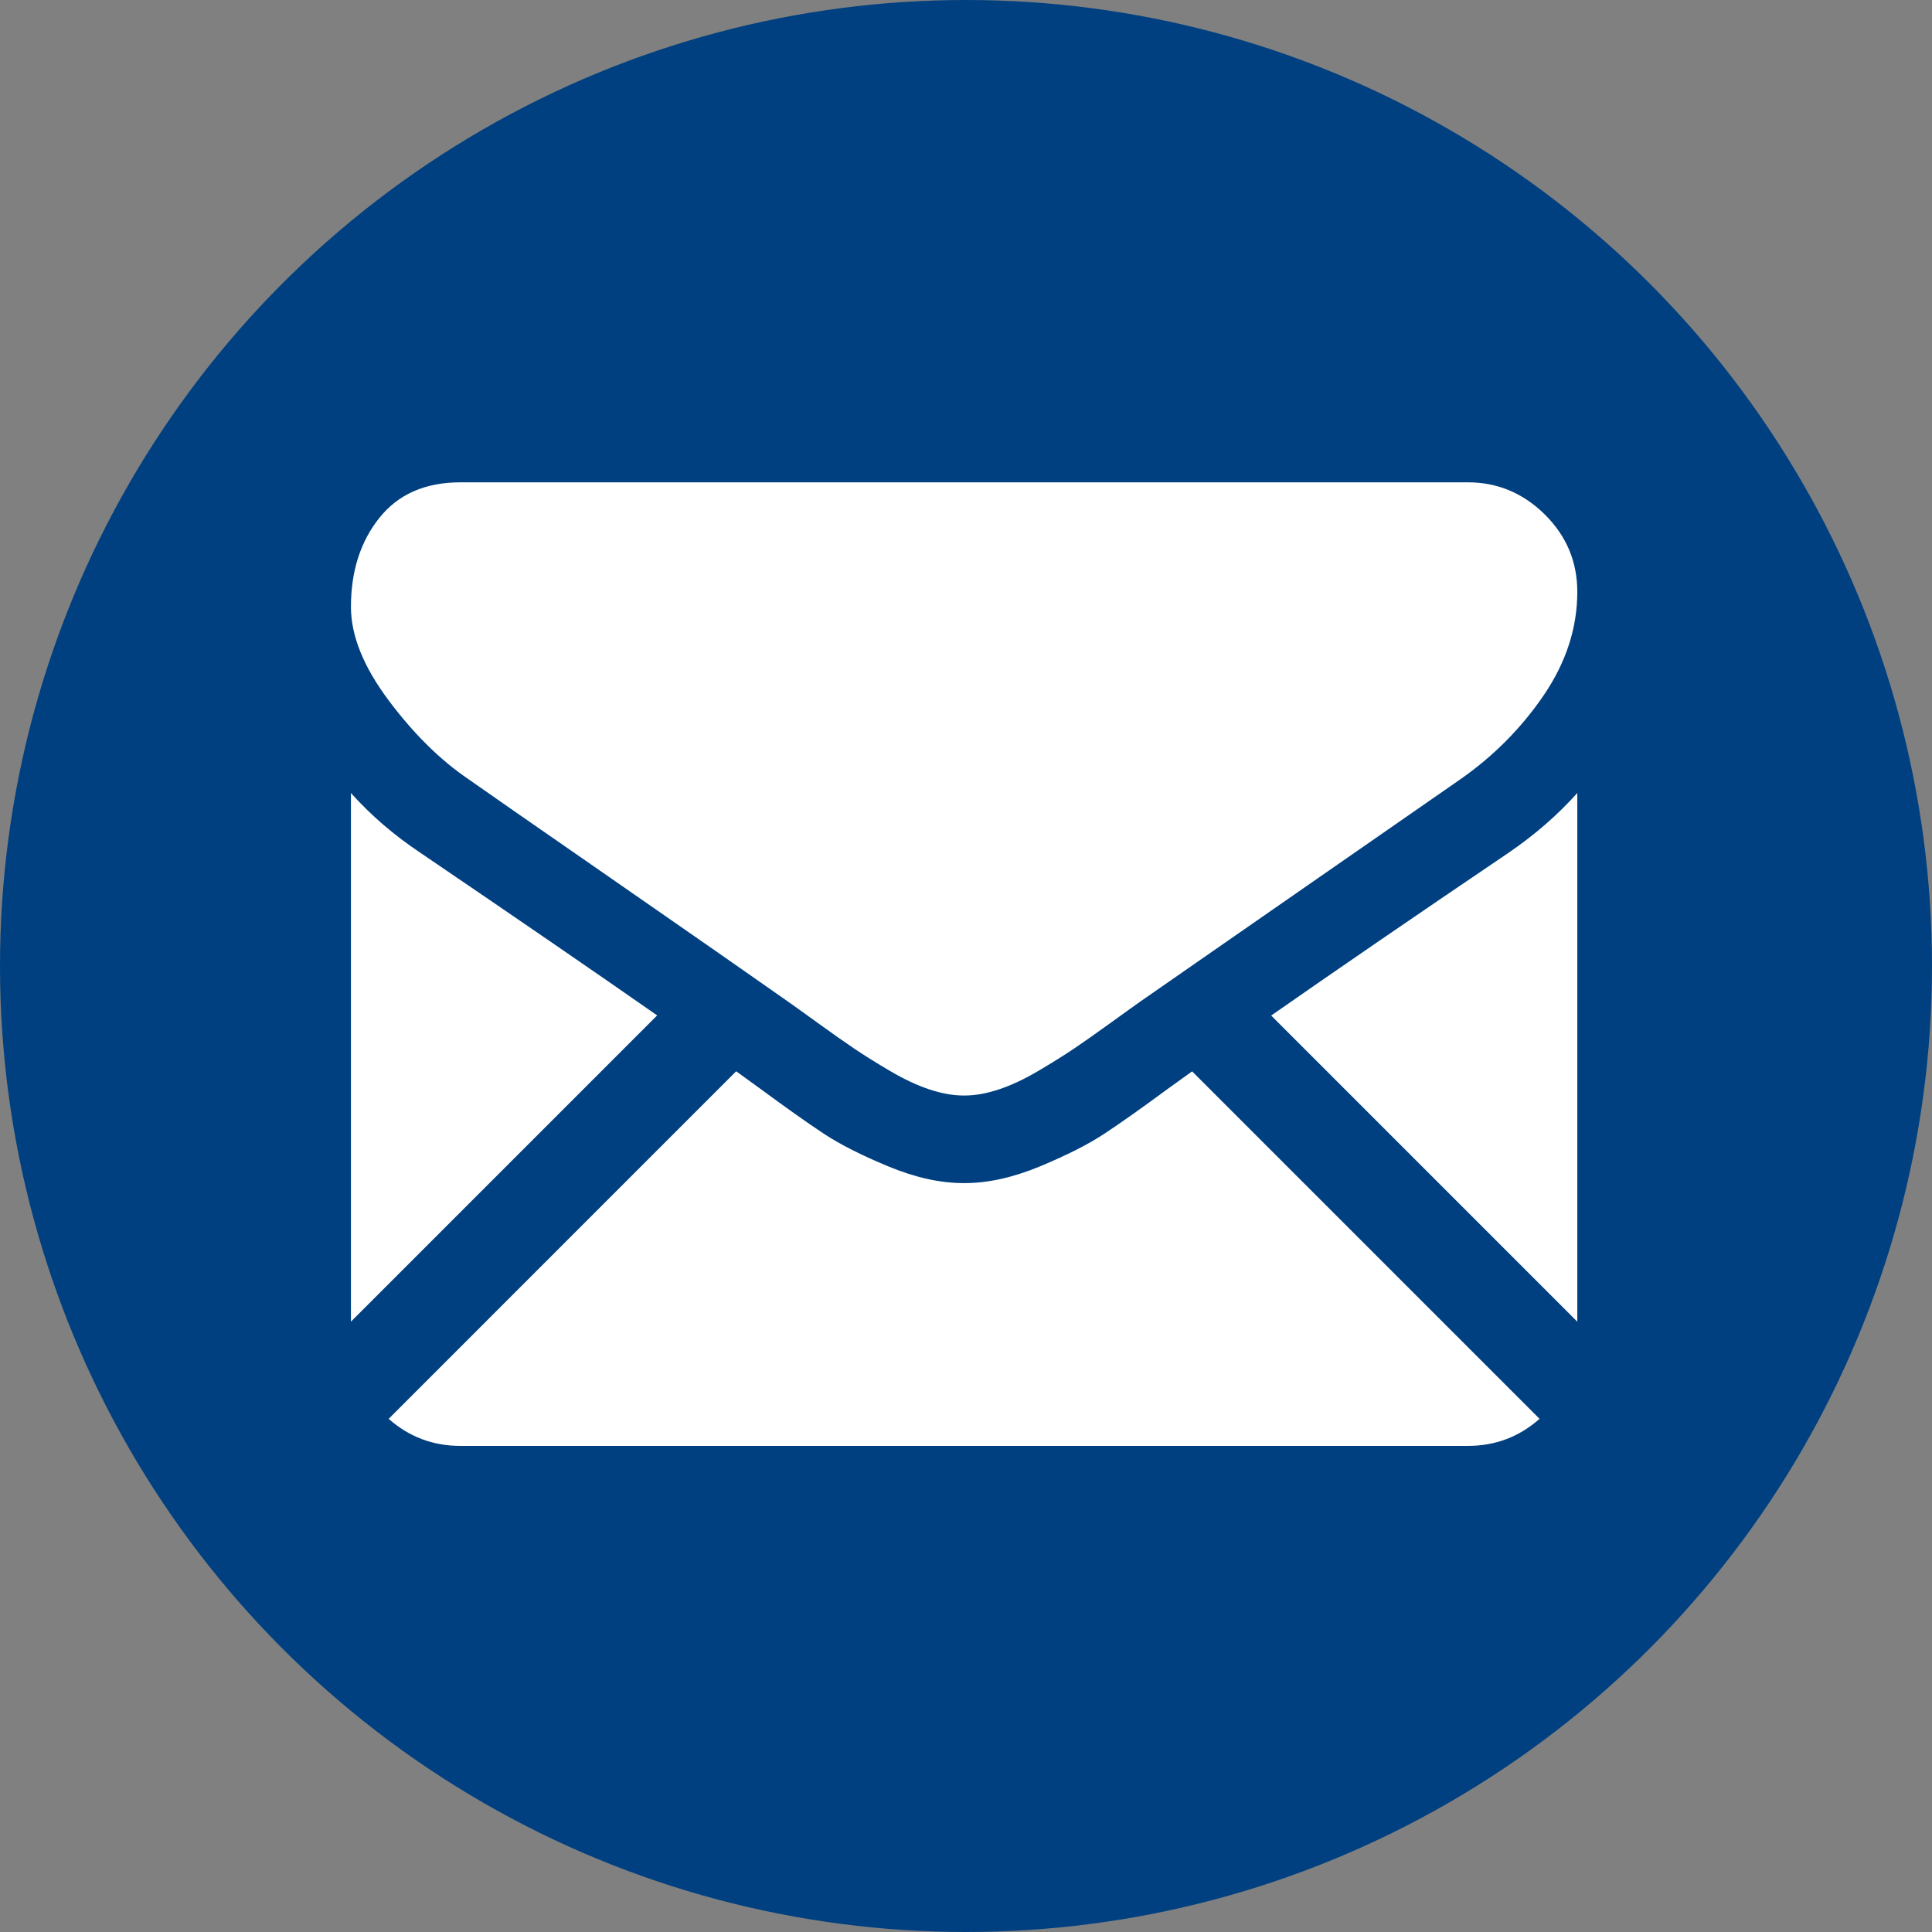<svg width="512" height="512" viewBox="0 0 512 512" fill="none" xmlns="http://www.w3.org/2000/svg">
<rect x="0" y="0" width="512" height="512" fill="#808080" stroke="none"/>
<circle cx="256" cy="256" r="256" fill="#004080"/>
<g clip-path="url(#clip0)">
<path d="M388.98 383.179C396.285 383.179 402.615 380.767 407.997 376.004L315.919 283.923C313.71 285.505 311.569 287.043 309.546 288.506C302.655 293.583 297.063 297.544 292.768 300.383C288.474 303.228 282.761 306.128 275.63 309.089C268.494 312.054 261.846 313.531 255.678 313.531H255.498H255.317C249.149 313.531 242.501 312.054 235.366 309.089C228.23 306.128 222.517 303.228 218.228 300.383C213.934 297.544 208.344 293.583 201.45 288.506C199.529 287.097 197.398 285.552 195.094 283.898L102.999 376.004C108.38 380.767 114.714 383.179 122.019 383.179H388.98V383.179Z" fill="white"/>
<path d="M111.319 225.939C104.429 221.346 98.319 216.085 93 210.159V350.253L174.157 269.096C157.921 257.761 137.002 243.392 111.319 225.939Z" fill="white"/>
<path d="M399.864 225.939C375.161 242.659 354.166 257.053 336.875 269.128L418 350.256V210.159C412.799 215.965 406.754 221.223 399.864 225.939Z" fill="white"/>
<path d="M388.98 127.821H122.02C112.706 127.821 105.546 130.966 100.53 137.25C95.51 143.536 93.004 151.398 93.004 160.826C93.004 168.442 96.329 176.694 102.977 185.585C109.626 194.471 116.7 201.452 124.196 206.529C128.306 209.433 140.7 218.049 161.377 232.374C172.539 240.109 182.246 246.851 190.588 252.669C197.698 257.623 203.83 261.914 208.892 265.474C209.474 265.882 210.388 266.536 211.601 267.403C212.908 268.342 214.562 269.533 216.602 271.006C220.531 273.848 223.796 276.145 226.395 277.9C228.992 279.655 232.137 281.616 235.827 283.793C239.515 285.968 242.992 287.603 246.257 288.69C249.521 289.777 252.544 290.322 255.324 290.322H255.505H255.685C258.465 290.322 261.488 289.777 264.753 288.69C268.017 287.603 271.492 285.971 275.182 283.793C278.868 281.616 282.01 279.651 284.614 277.9C287.214 276.145 290.478 273.849 294.408 271.006C296.444 269.533 298.098 268.341 299.405 267.406C300.619 266.535 301.532 265.885 302.117 265.474C306.061 262.73 312.207 258.457 320.47 252.719C335.506 242.272 357.65 226.896 386.994 206.529C395.82 200.365 403.193 192.926 409.119 184.223C415.035 175.521 418 166.392 418 156.84C418 148.859 415.125 142.031 409.387 136.343C403.642 130.663 396.839 127.821 388.98 127.821Z" fill="white"/>
</g>
<defs>
<clipPath id="clip0">
<rect width="325" height="325" fill="white" transform="translate(93 93)"/>
</clipPath>
</defs>
</svg>
